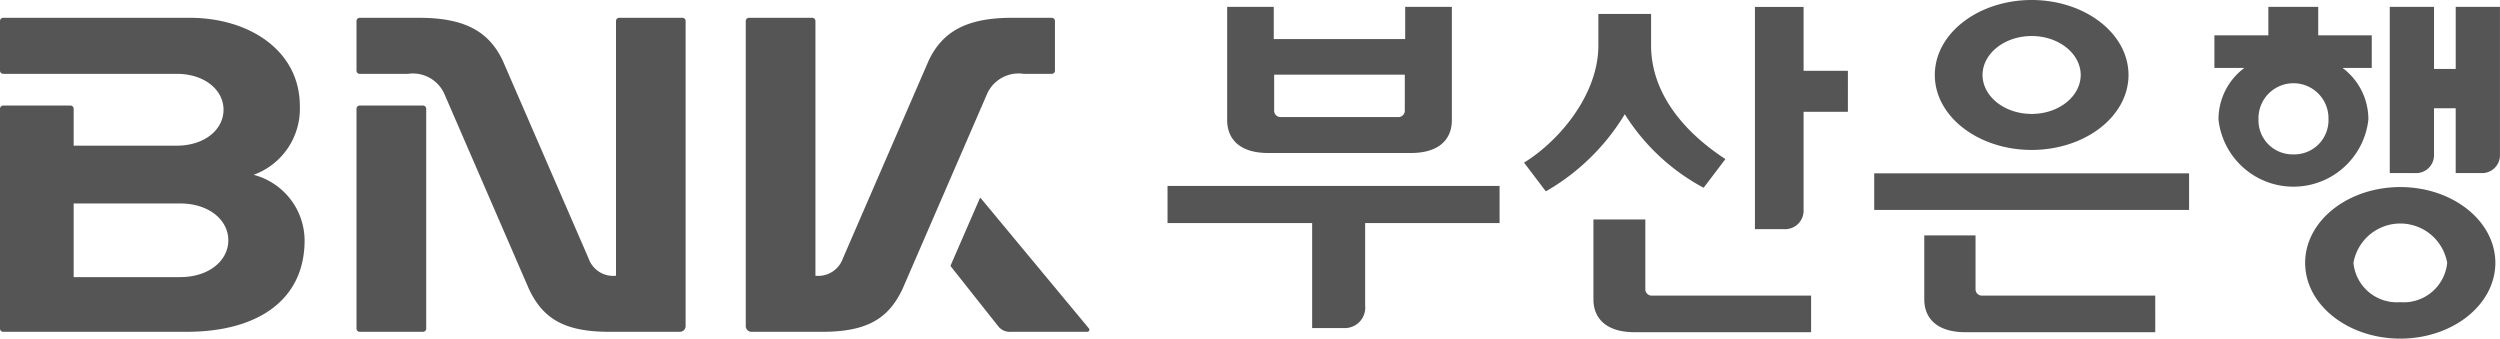<svg xmlns="http://www.w3.org/2000/svg" viewBox="0 0 167.907 22.744"><g id="레이어_2" data-name="레이어 2"><g id="레이어_1-2" data-name="레이어 1"><path d="M68.746,4.959h1.885a.214.214,0,0,0,.222-.206V1.406a.216.216,0,0,0-.222-.211H67.983c-3.062,0-4.687.922-5.613,2.882L56.612,17.352A1.758,1.758,0,0,1,54.767,18.52V1.406a.218.218,0,0,0-.224-.211H50.312a.219.219,0,0,0-.225.211v20.509a.385.385,0,0,0,.396.37H55.228c3.061,0,4.461-.923,5.388-2.877l5.683-13.109A2.315,2.315,0,0,1,68.746,4.959Z" style="fill:#555"/><path d="M17.034,11.742a4.72,4.72,0,0,0,3.104-4.628c0-3.684-3.359-5.919-7.407-5.919H.222A.217.217,0,0,0,0,1.406v3.347a.214.214,0,0,0,.222.206H11.863c1.881,0,3.15,1.082,3.15,2.412,0,1.333-1.268,2.413-3.15,2.413H4.948V7.299a.218.218,0,0,0-.222-.21H.222a.216.216,0,0,0-.222.21v14.776a.216.216,0,0,0,.222.21H12.55c4.608,0,7.908-2.023,7.908-6.147A4.579,4.579,0,0,0,17.034,11.742Zm-4.93,6.869H4.948V13.666h7.156c1.928,0,3.23,1.108,3.23,2.473C15.334,17.505,14.031,18.611,12.104,18.611Z" style="fill:#555"/><path d="M73.124,22.046l-7.252-8.734a.036.036,0,0,0-.065.008l-1.954,4.494a.082.082,0,0,0,.011.084l3.171,4.004a.99.99,0,0,0,.858.384h5.11A.141.141,0,0,0,73.124,22.046Z" style="fill:#555"/><path d="M28.403,7.089H24.166a.216.216,0,0,0-.222.21v14.776a.216.216,0,0,0,.222.21h4.237a.217.217,0,0,0,.223-.21V7.299A.217.217,0,0,0,28.403,7.089Z" style="fill:#555"/><path d="M45.827,1.195H41.593a.216.216,0,0,0-.221.211V18.52a1.753,1.753,0,0,1-1.843-1.168L33.768,4.078c-.926-1.96-2.55-2.882-5.612-2.882H24.166a.217.217,0,0,0-.222.211v3.347a.214.214,0,0,0,.222.206h3.227a2.316,2.316,0,0,1,2.448,1.339l5.683,13.109c.927,1.955,2.326,2.877,5.387,2.877h4.746a.381.381,0,0,0,.391-.37V1.406A.216.216,0,0,0,45.827,1.195Z" style="fill:#555"/><path d="M110.505,19.441v-4.7H107.019v5.372c.003,1.199.778,2.194,2.752,2.198h11.868V19.855H110.946A.427.427,0,0,1,110.505,19.441Zm48.562-11.403a4.306,4.306,0,0,0-1.733-3.474h1.96V2.375h-3.596V.461H152.348v1.913h-3.623v2.189h2.012a4.302,4.302,0,0,0-1.737,3.474,5.065,5.065,0,0,0,10.067,0Zm-5.035,2.33a2.288,2.288,0,0,1-2.346-2.378,2.351,2.351,0,1,1,4.701,0A2.295,2.295,0,0,1,154.032,10.368ZM132.683,19.437V15.808h-3.444v4.305c.005,1.199.775,2.194,2.756,2.198h12.758V19.855h-11.627A.429.429,0,0,1,132.683,19.437Zm-6.806-5.336h21.148v-2.461h-21.148Zm10.576-4.03c3.574-.004,6.498-2.237,6.504-5.036-.006-2.798-2.93-5.031-6.504-5.035-3.576.004-6.503,2.237-6.506,5.035C129.951,7.834,132.877,10.067,136.454,10.071Zm0-7.651c1.832.002,3.289,1.185,3.293,2.615-.004,1.43-1.461,2.617-3.293,2.617-1.836,0-3.296-1.187-3.3-2.617C133.158,3.605,134.618,2.422,136.454,2.42ZM164.933.461v4.17H163.476V.461h-2.973V11.624h1.689a1.204,1.204,0,0,0,1.283-1.265V7.273h1.457V11.624h1.692a1.205,1.205,0,0,0,1.281-1.265V.461Zm-3.721,12.102c-3.518.005-6.388,2.265-6.392,5.091.004,2.825,2.874,5.085,6.392,5.089,3.513-.004,6.376-2.264,6.384-5.089C167.588,14.829,164.725,12.569,161.212,12.563Zm0,7.731a2.927,2.927,0,0,1-3.147-2.641,3.196,3.196,0,0,1,6.295,0A2.935,2.935,0,0,1,161.212,20.295ZM121.134.467h-3.268v14.923h1.945a1.244,1.244,0,0,0,1.323-1.31V7.511h2.976V4.753h-2.976ZM85.172,10.276h9.593c1.973-.002,2.745-.996,2.746-2.196V.461H94.376v2.162H85.55V.461H82.42v7.619C82.424,9.28,83.196,10.274,85.172,10.276Zm.404-5.262h8.774v2.433a.43.43,0,0,1-.441.417H86.014a.429.429,0,0,1-.438-.417Zm-7.161,9.967h9.712v7.053h2.131a1.374,1.374,0,0,0,1.43-1.511v-5.543h9.028v-2.493H78.415Zm35.922-2.415.086.042,1.459-1.922-.15-.102c-2.726-1.82-4.842-4.392-4.841-7.545V.938h-3.54V3.04c.003,3.291-2.578,6.355-4.895,7.822l-.098.06,1.461,1.924.09-.043a14.782,14.782,0,0,0,5.217-5.132A14.07,14.07,0,0,0,114.336,12.566Z" style="fill:#555"/></g></g></svg>